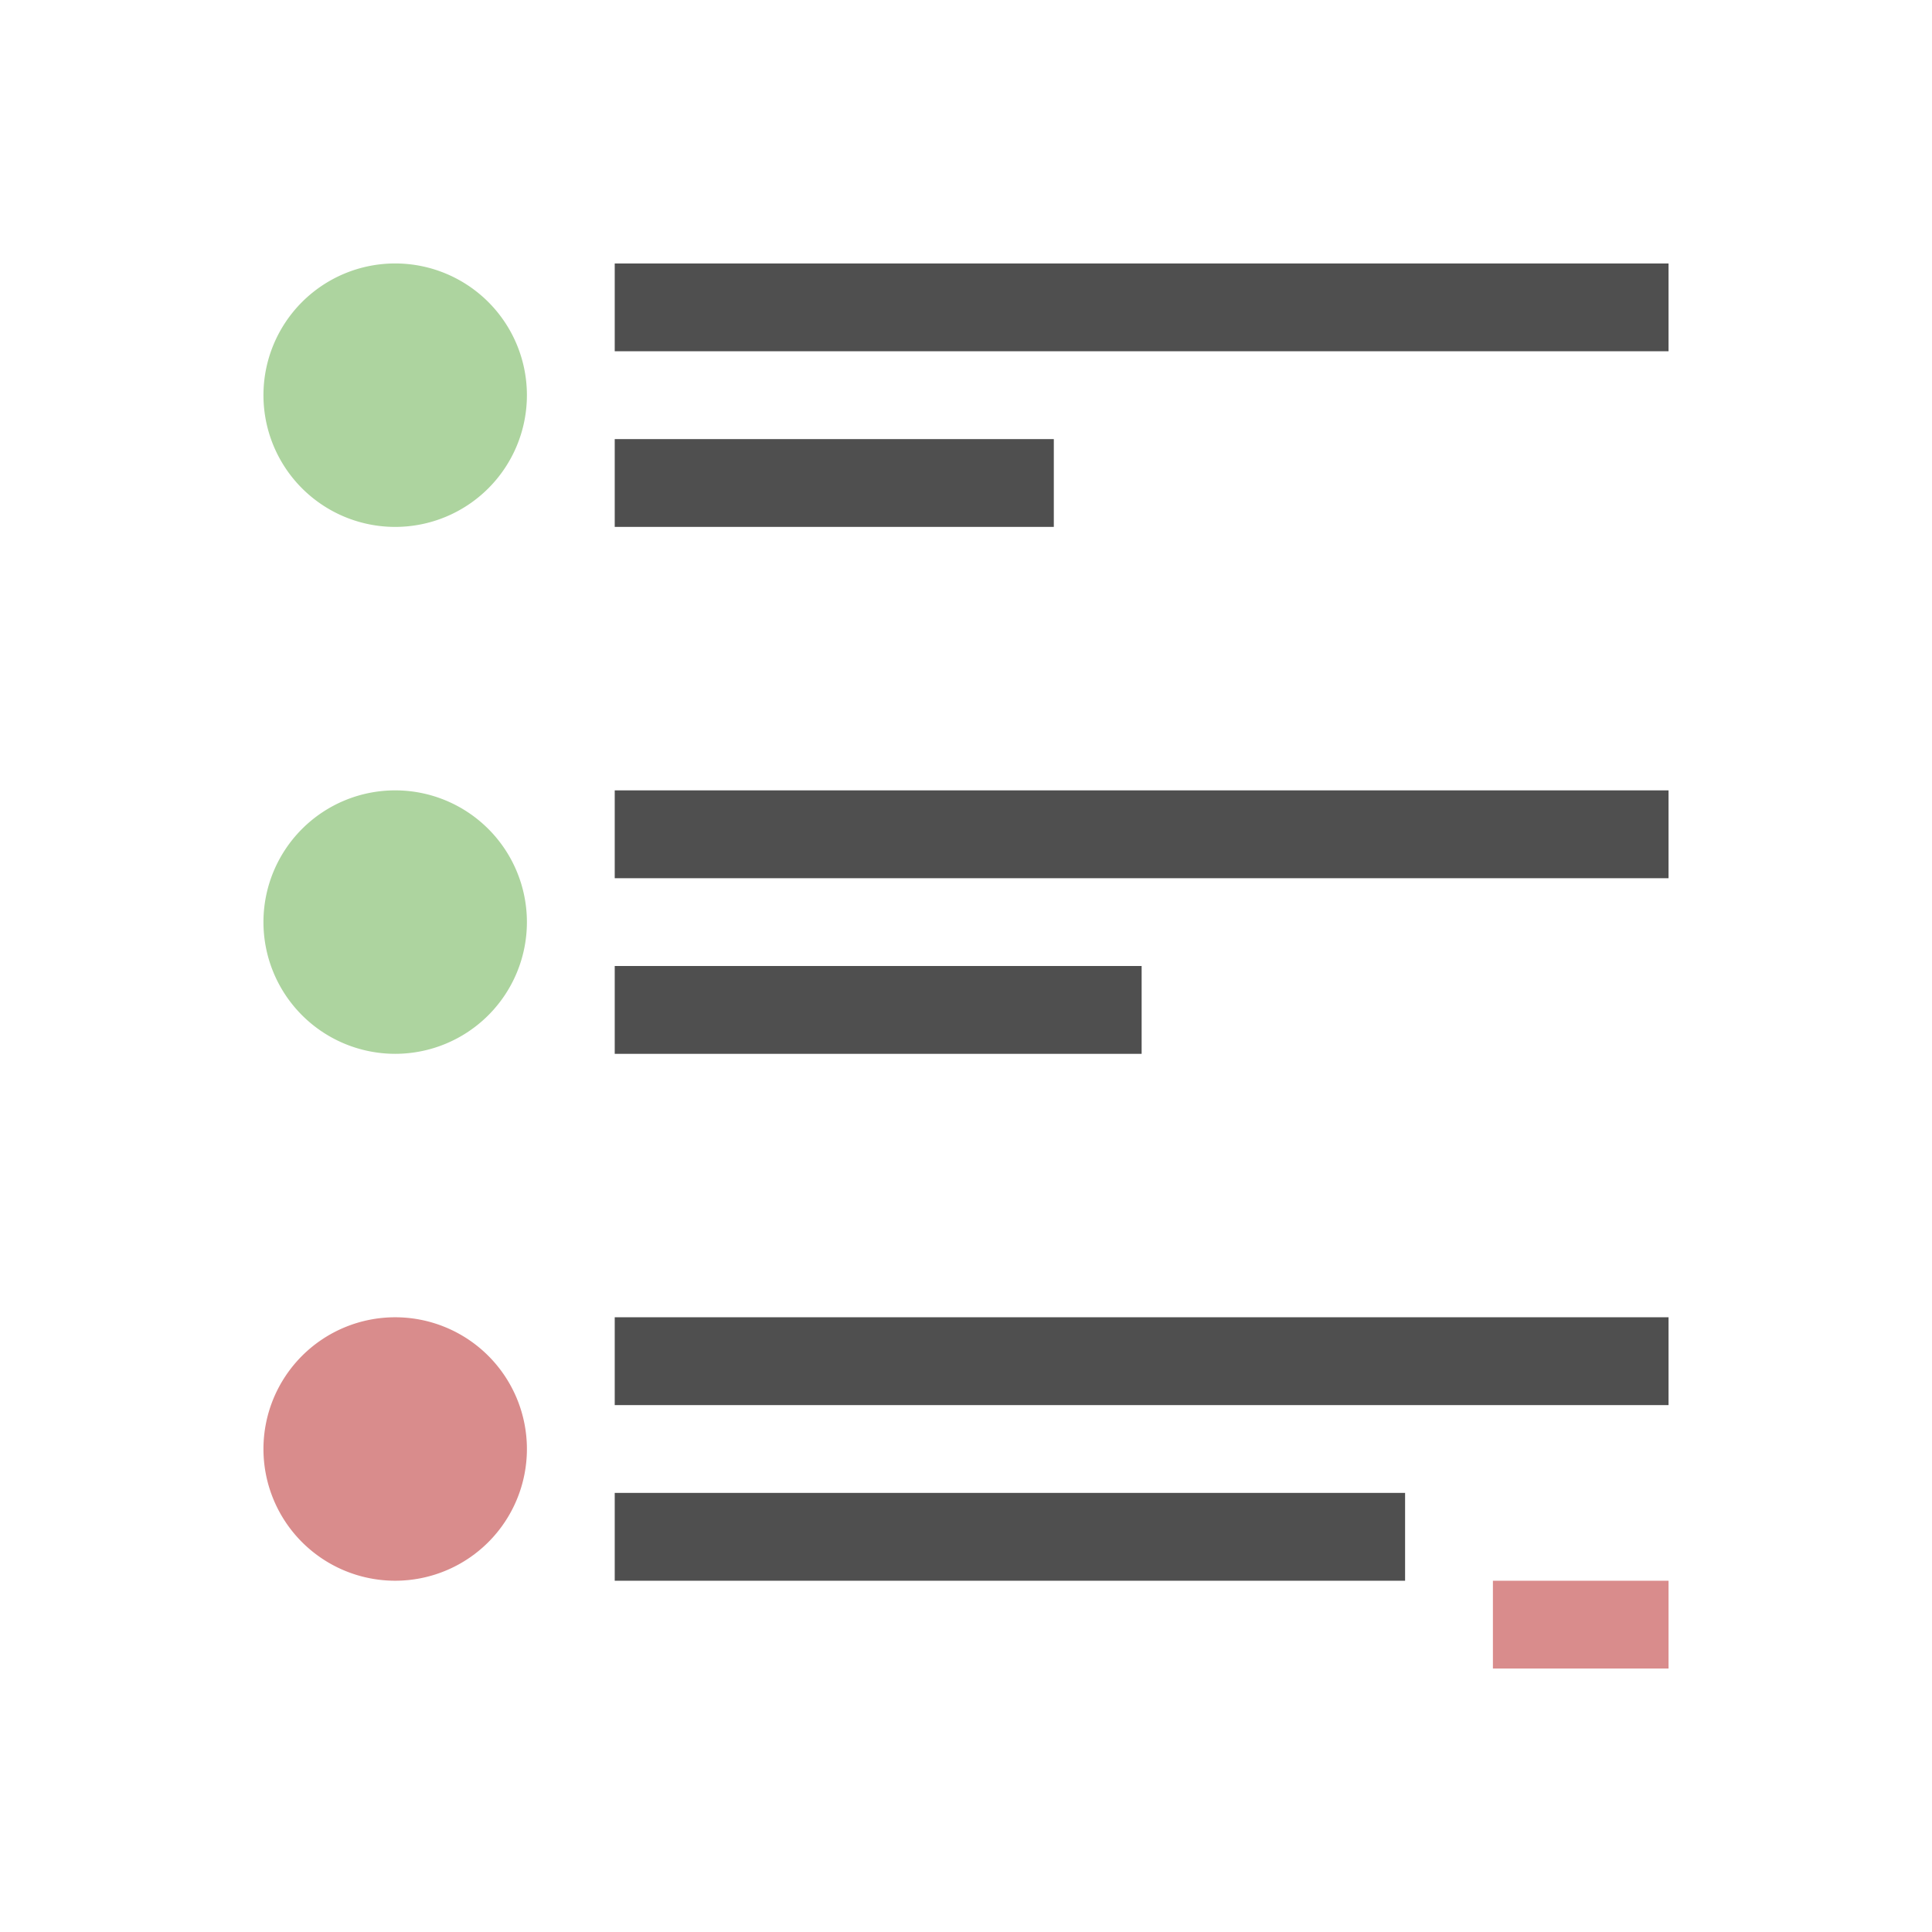 <svg xmlns="http://www.w3.org/2000/svg" viewBox="0 0 22 22">
    <path d="M7 3v1h12V3H7zm0 2v1h5V5H7zm0 4v1h12V9H7zm0 2v1h6v-1H7zm0 4v1h12v-1H7zm0 2v1h9v-1H7z" style="fill:currentColor;fill-opacity:1;stroke:none;color:#050505;opacity:.7"/>
    <path d="M4.5 3a1.5 1.5 0 1 0 0 3 1.5 1.5 0 0 0 0-3zm0 6a1.5 1.5 0 1 0 0 3 1.5 1.5 0 0 0 0-3z" style="fill:#add49f;fill-opacity:1;stroke:none"/>
    <path d="M4.5 15a1.5 1.5 0 1 0 0 3 1.5 1.5 0 0 0 0-3zM17 18v1h2v-1h-2z" style="opacity:1;fill:#d98c8c;fill-opacity:1;stroke:none"/>
</svg>
